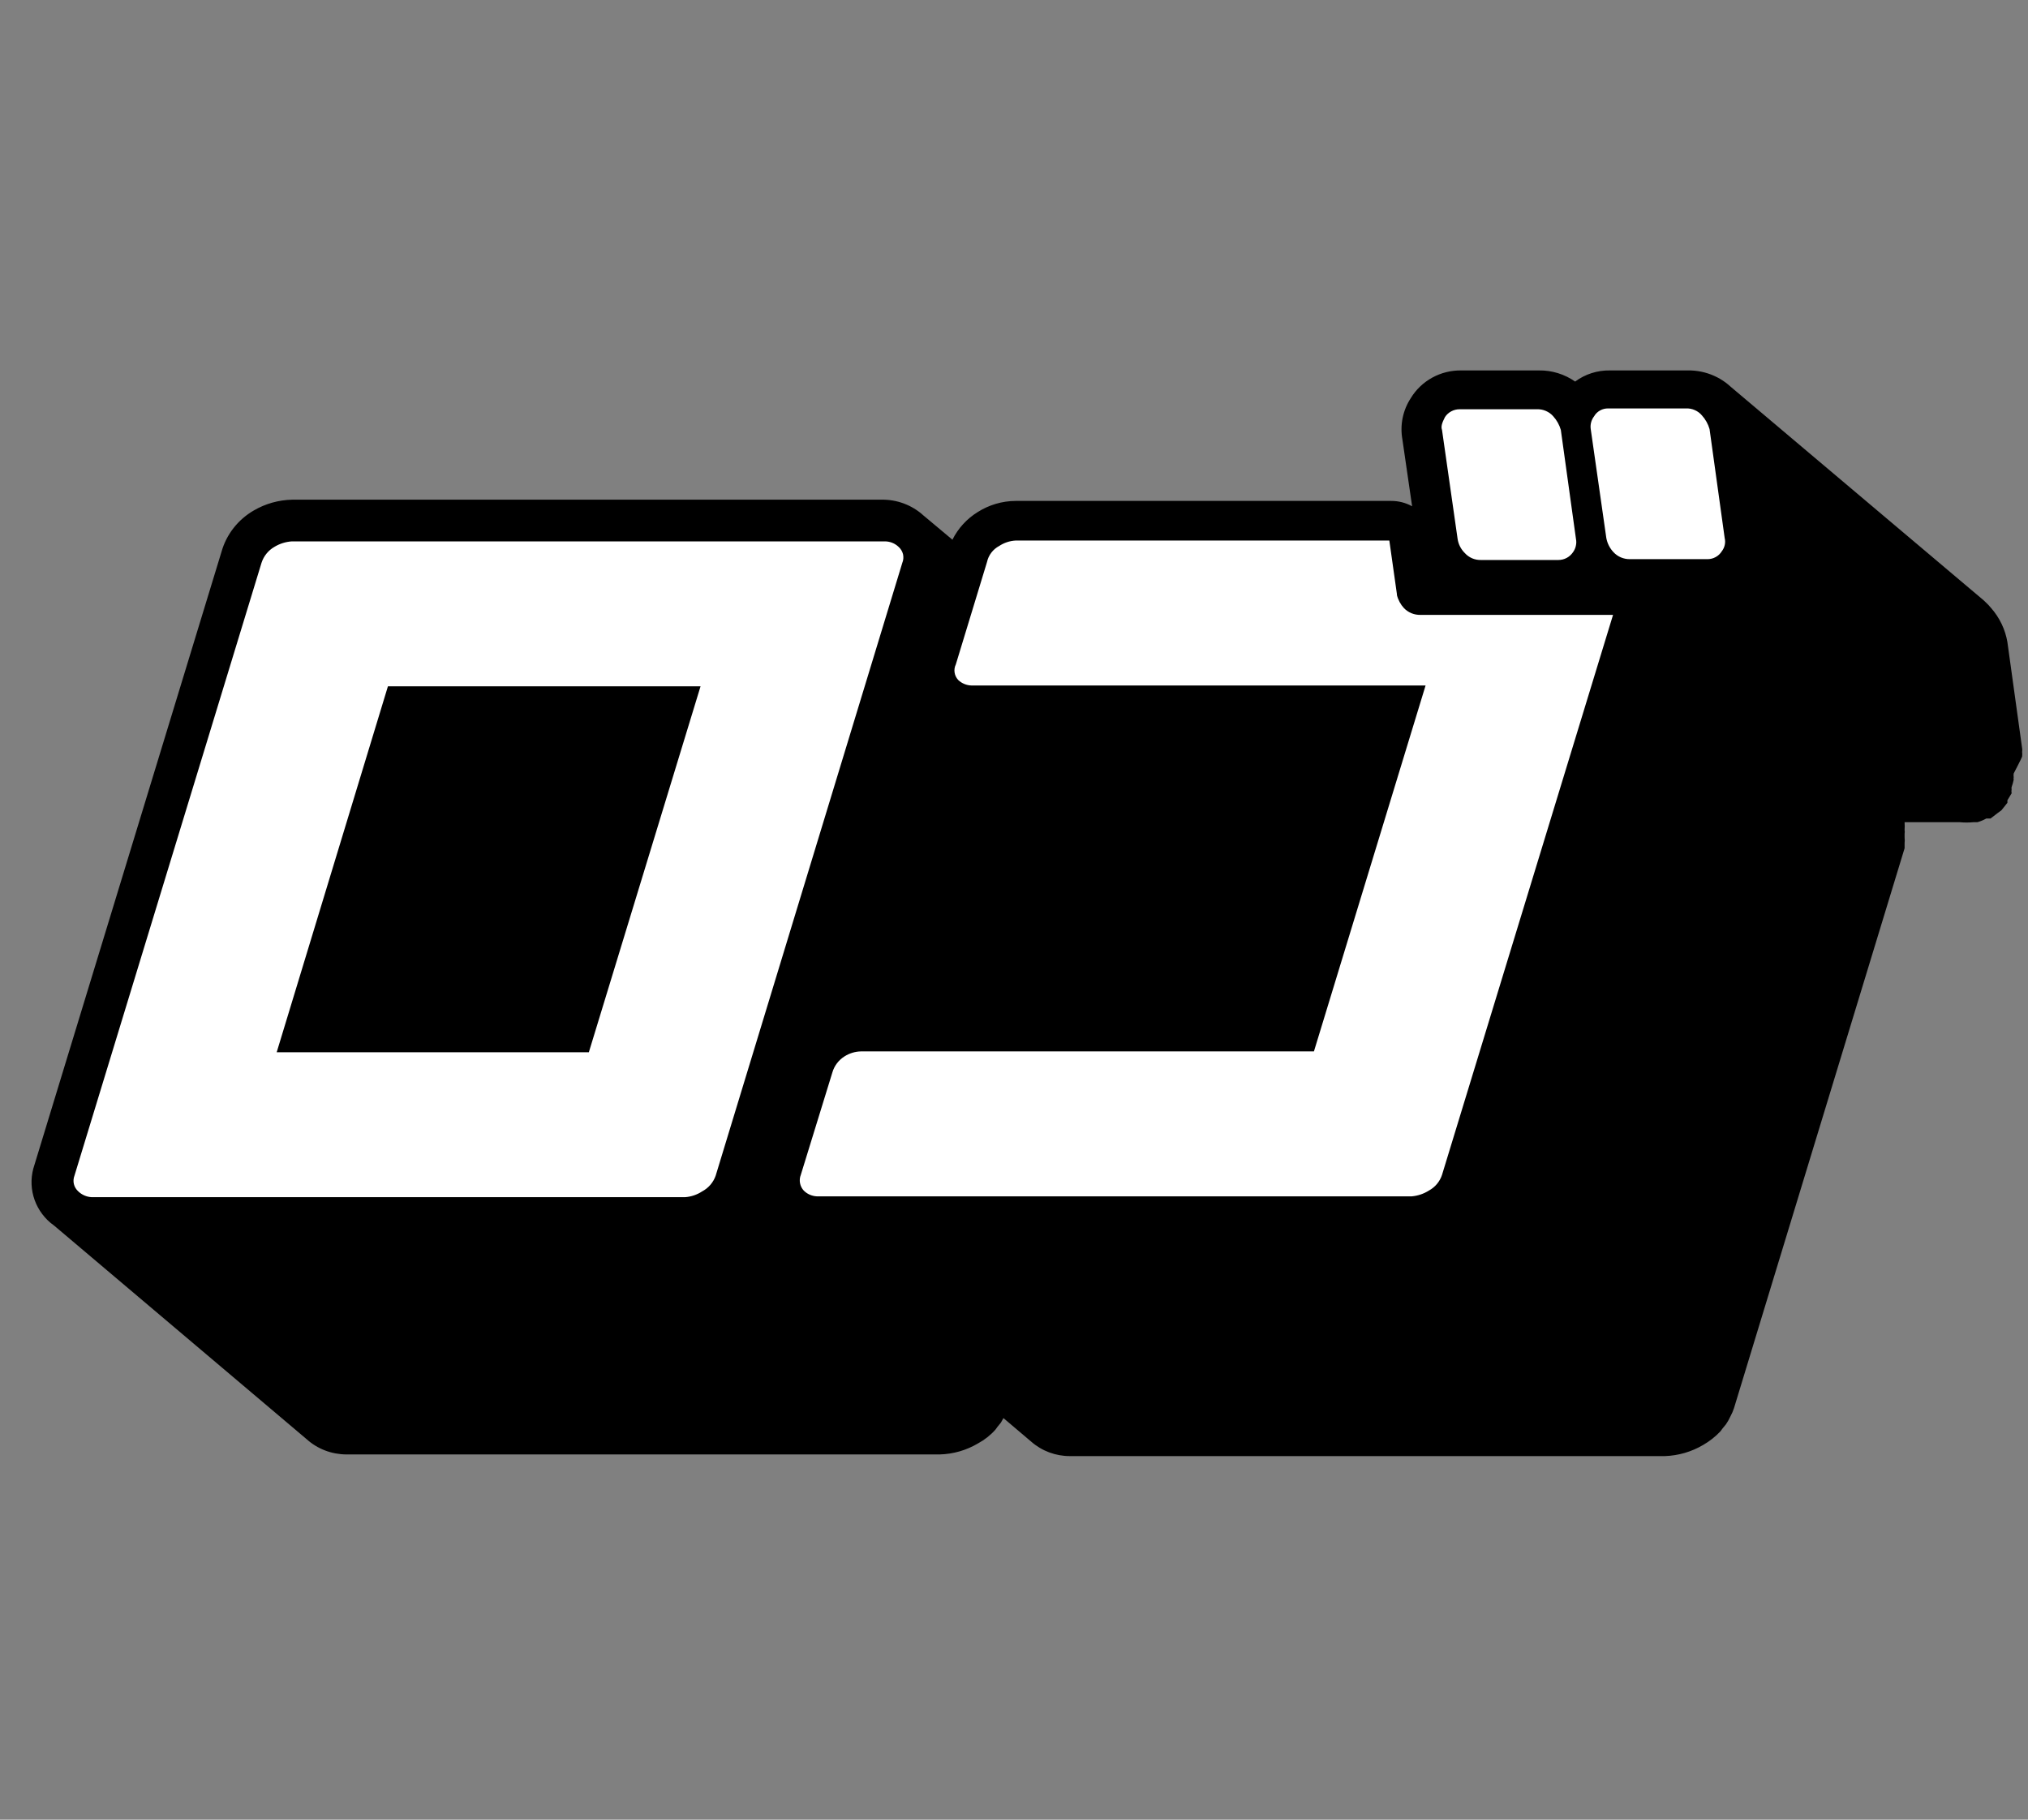 <svg width="39" height="35" viewBox="0 0 39 35" fill="none" xmlns="http://www.w3.org/2000/svg">
<rect x="0" y="0" width="39" height="35" fill="#808080" stroke="none"/>
<g clip-path="url(#clip0_302_1256)">
<path d="M38.887 14.552C38.891 14.522 38.891 14.493 38.887 14.464C38.891 14.44 38.891 14.416 38.887 14.393L38.604 12.351C38.563 12.107 38.453 11.879 38.288 11.692L38.239 11.636L38.15 11.549L33.24 7.403L33.378 7.538C33.265 7.406 33.124 7.3 32.964 7.229C32.804 7.157 32.63 7.122 32.454 7.125H30.964C30.721 7.12 30.484 7.196 30.291 7.339C30.088 7.197 29.844 7.121 29.594 7.125H28.104C27.908 7.122 27.715 7.169 27.544 7.263C27.374 7.356 27.231 7.492 27.131 7.657C26.977 7.892 26.92 8.176 26.969 8.451L27.156 9.738C27.032 9.669 26.892 9.634 26.751 9.635H19.532C19.273 9.636 19.02 9.711 18.802 9.849C18.593 9.978 18.424 10.163 18.316 10.381L17.757 9.913C17.537 9.713 17.247 9.605 16.947 9.611H5.621C5.361 9.616 5.107 9.687 4.883 9.817C4.578 9.993 4.354 10.278 4.26 10.612L0.662 22.407C0.595 22.601 0.588 22.811 0.643 23.009C0.698 23.207 0.812 23.385 0.97 23.519C1.011 23.553 1.055 23.585 1.1 23.614C1.1 23.614 1.027 23.567 0.986 23.527L5.896 27.681C6.104 27.869 6.375 27.973 6.658 27.975H18.073C18.334 27.968 18.588 27.894 18.811 27.761C18.936 27.693 19.049 27.604 19.143 27.498L19.183 27.443L19.248 27.363L19.297 27.276L19.831 27.729C20.036 27.909 20.302 28.008 20.577 28.007H32.017C32.277 27.998 32.531 27.924 32.754 27.792C32.877 27.721 32.989 27.633 33.086 27.53L33.127 27.474L33.192 27.395C33.226 27.345 33.256 27.292 33.281 27.236C33.307 27.188 33.329 27.138 33.346 27.085L36.627 16.315V16.22C36.631 16.183 36.631 16.145 36.627 16.108V16.037C36.631 16.013 36.631 15.989 36.627 15.965C36.63 15.915 36.63 15.865 36.627 15.814H37.68C37.772 15.823 37.864 15.823 37.956 15.814H38.029C38.088 15.797 38.145 15.773 38.199 15.743H38.28L38.425 15.632L38.49 15.584L38.604 15.441V15.393L38.685 15.258C38.68 15.232 38.68 15.205 38.685 15.179C38.681 15.166 38.681 15.152 38.685 15.139C38.702 15.093 38.715 15.045 38.725 14.996C38.721 14.981 38.721 14.964 38.725 14.949C38.721 14.925 38.721 14.901 38.725 14.877C38.725 14.877 38.887 14.567 38.887 14.552Z" fill="black"/>
<path d="M17.279 10.517C17.322 10.555 17.352 10.605 17.366 10.66C17.378 10.716 17.374 10.774 17.352 10.826L13.763 22.613C13.718 22.742 13.626 22.85 13.504 22.915C13.405 22.98 13.29 23.019 13.172 23.027H1.764C1.667 23.022 1.574 22.982 1.505 22.915C1.464 22.878 1.434 22.829 1.421 22.775C1.408 22.722 1.412 22.665 1.432 22.613L5.029 10.826C5.071 10.696 5.16 10.585 5.28 10.517C5.381 10.456 5.495 10.421 5.613 10.413H17.02C17.117 10.414 17.209 10.451 17.279 10.517ZM11.324 20.239L13.472 13.201H7.46L5.321 20.239H11.324ZM28.168 10.636C28.207 10.68 28.256 10.715 28.311 10.739C28.365 10.762 28.425 10.773 28.484 10.771H29.967C30.023 10.771 30.079 10.758 30.129 10.731C30.178 10.705 30.22 10.666 30.251 10.62C30.277 10.583 30.296 10.542 30.305 10.498C30.315 10.455 30.316 10.409 30.307 10.366L30.016 8.269C29.988 8.172 29.938 8.082 29.87 8.007C29.831 7.962 29.782 7.927 29.728 7.904C29.673 7.88 29.613 7.869 29.554 7.872H28.071C28.015 7.871 27.959 7.885 27.91 7.911C27.86 7.937 27.818 7.976 27.788 8.022C27.731 8.134 27.707 8.205 27.731 8.269L28.031 10.366C28.046 10.468 28.094 10.562 28.168 10.636ZM32.876 8.253C32.848 8.156 32.798 8.066 32.73 7.991C32.693 7.946 32.645 7.911 32.592 7.888C32.539 7.864 32.48 7.853 32.422 7.856H30.931C30.876 7.854 30.821 7.867 30.772 7.894C30.724 7.92 30.683 7.959 30.656 8.007C30.602 8.077 30.578 8.166 30.591 8.253L30.891 10.35C30.91 10.451 30.957 10.544 31.028 10.62C31.068 10.663 31.117 10.698 31.171 10.721C31.226 10.744 31.285 10.756 31.344 10.755H32.835C32.891 10.755 32.945 10.742 32.993 10.715C33.042 10.689 33.082 10.65 33.111 10.604C33.139 10.568 33.158 10.527 33.168 10.483C33.178 10.439 33.178 10.393 33.167 10.35L32.876 8.253ZM26.864 11.43L26.718 10.397H19.532C19.419 10.403 19.31 10.439 19.216 10.501C19.156 10.533 19.104 10.577 19.064 10.63C19.023 10.684 18.995 10.745 18.981 10.81L18.381 12.78C18.357 12.829 18.349 12.885 18.358 12.938C18.366 12.992 18.392 13.042 18.43 13.082C18.498 13.145 18.587 13.182 18.681 13.185H27.415L25.268 20.223H16.558C16.446 20.225 16.337 20.258 16.242 20.318C16.128 20.389 16.044 20.5 16.007 20.628L15.4 22.598C15.38 22.648 15.375 22.703 15.385 22.756C15.395 22.81 15.419 22.859 15.456 22.899C15.523 22.967 15.613 23.006 15.708 23.011H27.148C27.266 23.001 27.38 22.962 27.48 22.899C27.599 22.834 27.689 22.726 27.731 22.598L31.02 11.827H27.318C27.259 11.828 27.201 11.818 27.146 11.796C27.092 11.774 27.043 11.741 27.002 11.7C26.935 11.628 26.887 11.54 26.864 11.446V11.43Z" fill="white"/>
</g>
<defs>
<clipPath id="clip0_302_1256">
<rect width="38.284" height="20.882" fill="white" transform="translate(0.607 7.125)"/>
</clipPath>
</defs>
</svg>
